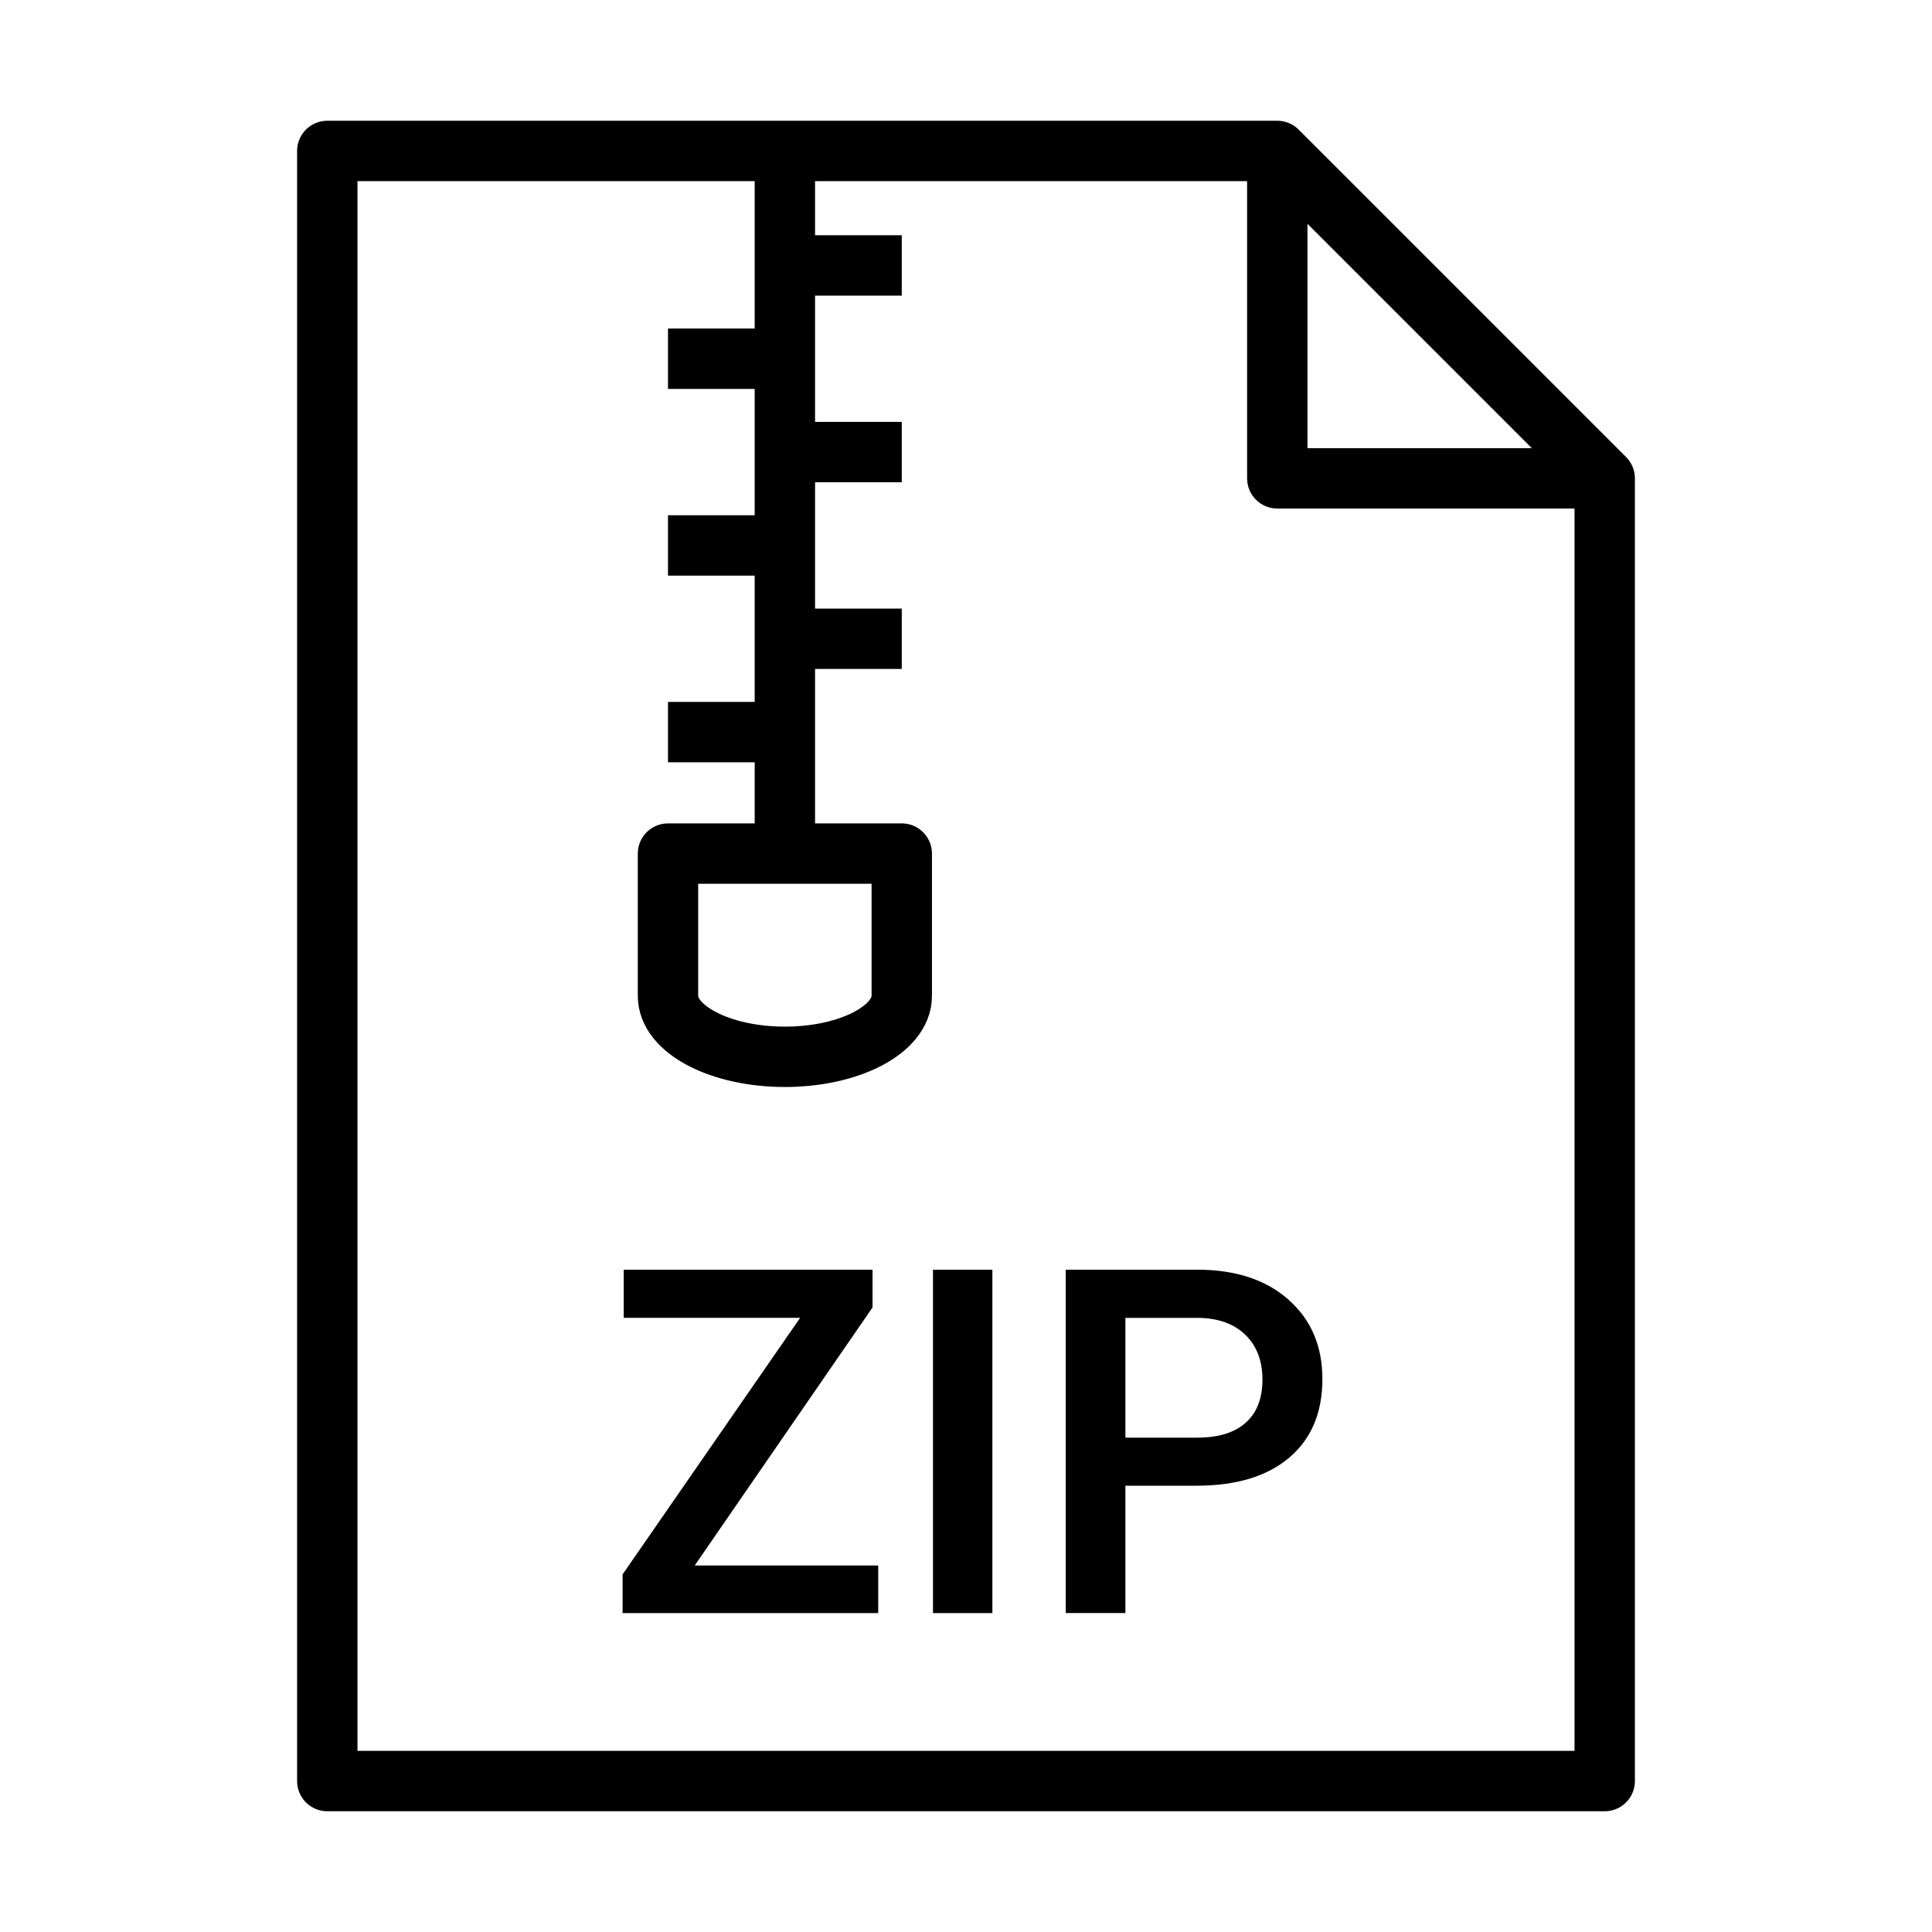 <svg xmlns="http://www.w3.org/2000/svg" viewBox="0 0 32 32"
    fill="none" stroke="#000" stroke-linejoin="round" stroke-miterlimit="10">
  <path class="text" fill="black" stroke="none" stroke-linejoin="miter" d="M11.507 25.929h3.039v.789h-4.234v-.641l2.941
  -4.25h-2.922v-.797h4.121v.625l-2.945 4.274zM16.437 26.718h-.984V21.03h.984v5.688zM18.64 24.608v2.109h-.988V21.03h2
  .176c.636 0 1.141.166 1.514.497.374.331.561.769.561 1.313 0 .559-.183.992-.549 1.303-.365.31-.878.465-1.537.465H18
  .64zm0-.796h1.188c.352 0 .62-.082.805-.248.186-.165.277-.404.277-.717 0-.307-.094-.553-.281-.736s-.445-.277-.773
  -.283H18.64v1.984z"/>
  <path d="M21.156 2.5l5.423 5.423h-5.423zM26.579 29.5H5.421v-27h15.735l5.423 5.423zM13 2.775v11.363M13 10.58h1.936M13
  7.488h1.936M13 4.396h1.936M11.064 12.126H13M11.064 9.034H13M11.064 5.942H13M11.064 14.138v2.357c0 .557.867 1.009 1.936
   1.009s1.936-.452 1.936-1.009v-2.357h-3.872z"/>
</svg>
